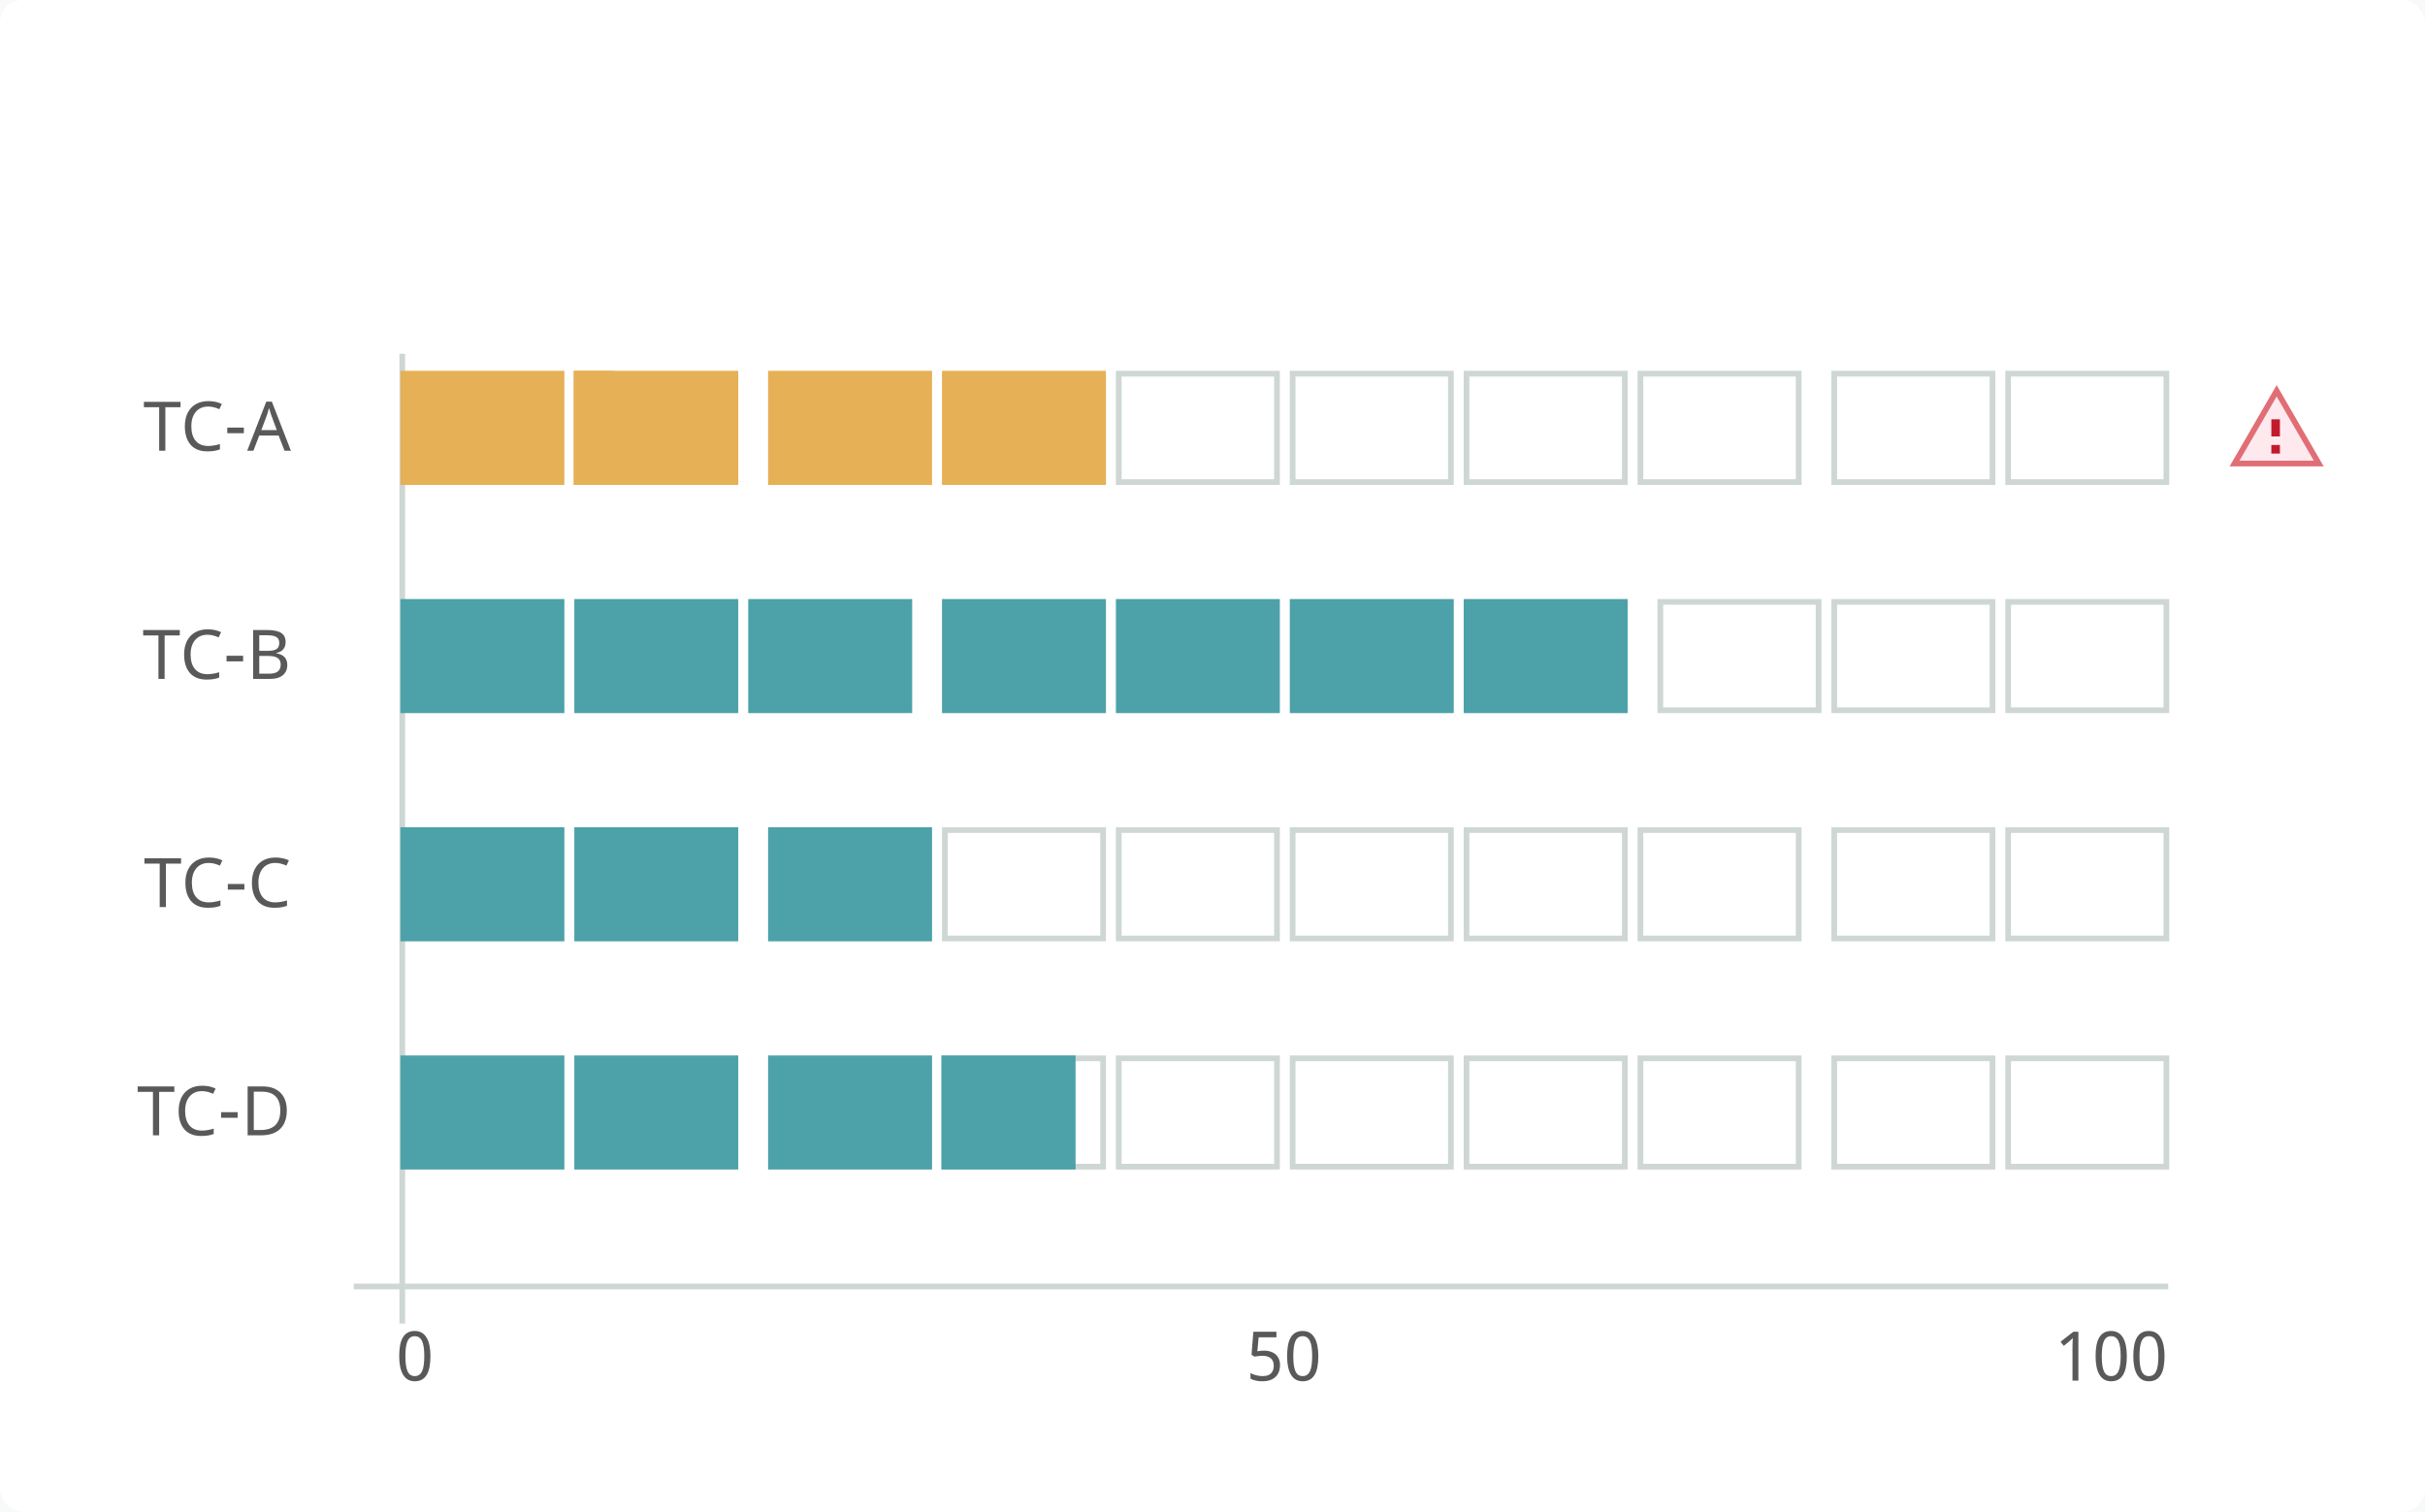 <svg width="425" height="265" viewBox="0 0 425 265" fill="none" xmlns="http://www.w3.org/2000/svg">
<rect width="425" height="265" fill="#F5F5F5"/>
<rect x="-12916" y="-5034" width="23840" height="13376" fill="#F8FAF9"/>
<g clip-path="url(#clip0_0_1)">
<rect width="425" height="265" rx="4" fill="white"/>
<path d="M28.98 79H27.896V71.383H25.219V70.434H31.641V71.383H28.98V79ZM36.498 71.26C35.576 71.26 34.852 71.568 34.324 72.186C33.797 72.803 33.533 73.647 33.533 74.717C33.533 75.822 33.789 76.676 34.301 77.277C34.812 77.875 35.541 78.174 36.486 78.174C37.096 78.174 37.781 78.061 38.543 77.834V78.772C38.18 78.904 37.83 78.994 37.494 79.041C37.158 79.092 36.772 79.117 36.334 79.117C35.072 79.117 34.1 78.734 33.416 77.969C32.736 77.199 32.397 76.111 32.397 74.705C32.397 73.822 32.559 73.049 32.883 72.385C33.211 71.721 33.685 71.209 34.307 70.85C34.932 70.49 35.666 70.311 36.51 70.311C37.416 70.311 38.205 70.478 38.877 70.814L38.443 71.728C37.76 71.416 37.111 71.26 36.498 71.26ZM39.832 75.93V74.945H42.738V75.93H39.832ZM49.863 79L48.832 76.346H45.434L44.414 79H43.324L46.67 70.398H47.643L50.982 79H49.863ZM48.51 75.391L47.549 72.795L47.139 71.512C47.022 71.981 46.898 72.408 46.77 72.795L45.797 75.391H48.51Z" fill="#595959"/>
<path d="M28.852 119H27.768V111.383H25.09V110.434H31.512V111.383H28.852V119ZM36.369 111.26C35.447 111.26 34.723 111.568 34.195 112.186C33.668 112.803 33.404 113.646 33.404 114.717C33.404 115.822 33.66 116.676 34.172 117.277C34.684 117.875 35.412 118.174 36.357 118.174C36.967 118.174 37.652 118.061 38.414 117.834V118.771C38.051 118.904 37.701 118.994 37.365 119.041C37.029 119.092 36.643 119.117 36.205 119.117C34.943 119.117 33.971 118.734 33.287 117.969C32.607 117.199 32.268 116.111 32.268 114.705C32.268 113.822 32.43 113.049 32.754 112.385C33.082 111.721 33.557 111.209 34.178 110.85C34.803 110.49 35.537 110.311 36.381 110.311C37.287 110.311 38.076 110.479 38.748 110.814L38.315 111.729C37.631 111.416 36.982 111.26 36.369 111.26ZM39.703 115.93V114.945H42.609V115.93H39.703ZM44.361 110.434H46.805C47.953 110.434 48.781 110.605 49.289 110.949C49.801 111.289 50.057 111.824 50.057 112.555C50.057 113.062 49.918 113.482 49.641 113.814C49.363 114.143 48.959 114.355 48.428 114.453V114.512C49.088 114.625 49.572 114.854 49.881 115.197C50.193 115.541 50.35 115.996 50.35 116.562C50.35 117.328 50.088 117.926 49.565 118.355C49.041 118.785 48.31 119 47.373 119H44.361V110.434ZM45.44 114.078H47.022C47.693 114.078 48.182 113.971 48.486 113.756C48.791 113.541 48.943 113.182 48.943 112.678C48.943 112.209 48.775 111.871 48.44 111.664C48.107 111.457 47.58 111.354 46.857 111.354H45.44V114.078ZM45.44 114.98V118.086H47.168C47.855 118.086 48.365 117.953 48.697 117.688C49.029 117.422 49.195 117.02 49.195 116.48C49.195 115.969 49.02 115.592 48.668 115.35C48.316 115.104 47.789 114.98 47.086 114.98H45.44Z" fill="#595959"/>
<path d="M29.074 159H27.99V151.383H25.312V150.434H31.734V151.383H29.074V159ZM36.592 151.26C35.67 151.26 34.945 151.568 34.418 152.186C33.891 152.803 33.627 153.646 33.627 154.717C33.627 155.822 33.883 156.676 34.395 157.277C34.906 157.875 35.635 158.174 36.58 158.174C37.19 158.174 37.875 158.061 38.637 157.834V158.771C38.273 158.904 37.924 158.994 37.588 159.041C37.252 159.092 36.865 159.117 36.428 159.117C35.166 159.117 34.193 158.734 33.51 157.969C32.83 157.199 32.49 156.111 32.49 154.705C32.49 153.822 32.652 153.049 32.977 152.385C33.305 151.721 33.779 151.209 34.4 150.85C35.025 150.49 35.76 150.311 36.603 150.311C37.51 150.311 38.299 150.479 38.971 150.814L38.537 151.729C37.853 151.416 37.205 151.26 36.592 151.26ZM39.926 155.93V154.945H42.832V155.93H39.926ZM48.252 151.26C47.33 151.26 46.605 151.568 46.078 152.186C45.551 152.803 45.287 153.646 45.287 154.717C45.287 155.822 45.543 156.676 46.055 157.277C46.566 157.875 47.295 158.174 48.24 158.174C48.85 158.174 49.535 158.061 50.297 157.834V158.771C49.934 158.904 49.584 158.994 49.248 159.041C48.912 159.092 48.525 159.117 48.088 159.117C46.826 159.117 45.853 158.734 45.17 157.969C44.49 157.199 44.15 156.111 44.15 154.705C44.15 153.822 44.312 153.049 44.637 152.385C44.965 151.721 45.44 151.209 46.06 150.85C46.685 150.49 47.42 150.311 48.264 150.311C49.17 150.311 49.959 150.479 50.631 150.814L50.197 151.729C49.514 151.416 48.865 151.26 48.252 151.26Z" fill="#595959"/>
<path d="M27.891 199H26.807V191.383H24.129V190.434H30.551V191.383H27.891V199ZM35.408 191.26C34.486 191.26 33.762 191.568 33.234 192.186C32.707 192.803 32.443 193.646 32.443 194.717C32.443 195.822 32.699 196.676 33.211 197.277C33.723 197.875 34.451 198.174 35.397 198.174C36.006 198.174 36.691 198.061 37.453 197.834V198.771C37.09 198.904 36.74 198.994 36.404 199.041C36.068 199.092 35.682 199.117 35.244 199.117C33.982 199.117 33.01 198.734 32.326 197.969C31.646 197.199 31.307 196.111 31.307 194.705C31.307 193.822 31.469 193.049 31.793 192.385C32.121 191.721 32.596 191.209 33.217 190.85C33.842 190.49 34.576 190.311 35.42 190.311C36.326 190.311 37.115 190.479 37.787 190.814L37.353 191.729C36.67 191.416 36.022 191.26 35.408 191.26ZM38.742 195.93V194.945H41.648V195.93H38.742ZM50.262 194.635C50.262 196.049 49.875 197.131 49.102 197.881C48.332 198.627 47.227 199 45.785 199H43.4V190.434H46.037C47.369 190.434 48.406 190.801 49.148 191.535C49.891 192.266 50.262 193.299 50.262 194.635ZM49.125 194.67C49.125 193.58 48.855 192.756 48.316 192.197C47.781 191.635 46.971 191.354 45.885 191.354H44.478V198.074H45.645C47.965 198.074 49.125 196.939 49.125 194.67Z" fill="#595959"/>
<rect x="62" y="225" width="318" height="1" fill="#CED7D4"/>
<rect x="70" y="62" width="1" height="170" fill="#CED7D4"/>
<path d="M75.438 237.705C75.438 238.396 75.387 239.016 75.285 239.562C75.188 240.109 75.027 240.572 74.805 240.951C74.586 241.33 74.303 241.619 73.955 241.818C73.607 242.018 73.186 242.117 72.689 242.117C72.228 242.117 71.826 242.018 71.482 241.818C71.143 241.619 70.859 241.33 70.633 240.951C70.41 240.572 70.242 240.109 70.129 239.562C70.019 239.016 69.965 238.396 69.965 237.705C69.965 237.014 70.014 236.395 70.111 235.848C70.213 235.301 70.371 234.84 70.586 234.465C70.805 234.086 71.086 233.797 71.43 233.598C71.777 233.398 72.197 233.299 72.689 233.299C73.154 233.299 73.559 233.398 73.902 233.598C74.246 233.793 74.531 234.08 74.758 234.459C74.984 234.834 75.154 235.295 75.268 235.842C75.381 236.389 75.438 237.01 75.438 237.705ZM71.049 237.705C71.049 238.291 71.078 238.803 71.137 239.24C71.195 239.678 71.289 240.043 71.418 240.336C71.547 240.625 71.715 240.844 71.922 240.992C72.133 241.137 72.389 241.209 72.689 241.209C72.99 241.209 73.246 241.137 73.457 240.992C73.668 240.848 73.84 240.631 73.973 240.342C74.109 240.053 74.207 239.689 74.266 239.252C74.328 238.811 74.359 238.295 74.359 237.705C74.359 237.119 74.328 236.607 74.266 236.17C74.207 235.732 74.109 235.369 73.973 235.08C73.84 234.791 73.668 234.574 73.457 234.43C73.246 234.285 72.99 234.213 72.689 234.213C72.389 234.213 72.133 234.285 71.922 234.43C71.715 234.574 71.547 234.791 71.418 235.08C71.289 235.369 71.195 235.732 71.137 236.17C71.078 236.607 71.049 237.119 71.049 237.705Z" fill="#595959"/>
<path d="M221.584 236.744C221.971 236.744 222.33 236.799 222.662 236.908C222.998 237.014 223.289 237.172 223.535 237.383C223.785 237.594 223.98 237.855 224.121 238.168C224.262 238.48 224.332 238.842 224.332 239.252C224.332 239.697 224.266 240.098 224.133 240.453C224 240.809 223.803 241.109 223.541 241.355C223.279 241.602 222.955 241.791 222.568 241.924C222.186 242.053 221.744 242.117 221.244 242.117C221.045 242.117 220.848 242.107 220.652 242.088C220.461 242.068 220.275 242.039 220.096 242C219.92 241.965 219.752 241.918 219.592 241.859C219.432 241.801 219.287 241.732 219.158 241.654V240.646C219.287 240.736 219.438 240.816 219.609 240.887C219.785 240.957 219.969 241.016 220.16 241.062C220.352 241.109 220.543 241.146 220.734 241.174C220.93 241.197 221.109 241.209 221.273 241.209C221.582 241.209 221.857 241.174 222.1 241.104C222.342 241.029 222.547 240.916 222.715 240.764C222.883 240.611 223.012 240.42 223.102 240.189C223.191 239.959 223.236 239.686 223.236 239.369C223.236 238.811 223.064 238.385 222.721 238.092C222.377 237.795 221.877 237.646 221.221 237.646C221.115 237.646 221 237.652 220.875 237.664C220.754 237.672 220.631 237.684 220.506 237.699C220.385 237.715 220.268 237.732 220.154 237.752C220.045 237.768 219.949 237.783 219.867 237.799L219.34 237.465L219.662 233.434H223.705V234.406H220.588L220.359 236.861C220.484 236.838 220.648 236.812 220.852 236.785C221.059 236.758 221.303 236.744 221.584 236.744ZM231.047 237.705C231.047 238.396 230.996 239.016 230.895 239.562C230.797 240.109 230.637 240.572 230.414 240.951C230.195 241.33 229.912 241.619 229.564 241.818C229.217 242.018 228.795 242.117 228.299 242.117C227.838 242.117 227.436 242.018 227.092 241.818C226.752 241.619 226.469 241.33 226.242 240.951C226.02 240.572 225.852 240.109 225.738 239.562C225.629 239.016 225.574 238.396 225.574 237.705C225.574 237.014 225.623 236.395 225.721 235.848C225.822 235.301 225.98 234.84 226.195 234.465C226.414 234.086 226.695 233.797 227.039 233.598C227.387 233.398 227.807 233.299 228.299 233.299C228.764 233.299 229.168 233.398 229.512 233.598C229.855 233.793 230.141 234.08 230.367 234.459C230.594 234.834 230.764 235.295 230.877 235.842C230.99 236.389 231.047 237.01 231.047 237.705ZM226.658 237.705C226.658 238.291 226.688 238.803 226.746 239.24C226.805 239.678 226.898 240.043 227.027 240.336C227.156 240.625 227.324 240.844 227.531 240.992C227.742 241.137 227.998 241.209 228.299 241.209C228.6 241.209 228.855 241.137 229.066 240.992C229.277 240.848 229.449 240.631 229.582 240.342C229.719 240.053 229.816 239.689 229.875 239.252C229.938 238.811 229.969 238.295 229.969 237.705C229.969 237.119 229.938 236.607 229.875 236.17C229.816 235.732 229.719 235.369 229.582 235.08C229.449 234.791 229.277 234.574 229.066 234.43C228.855 234.285 228.6 234.213 228.299 234.213C227.998 234.213 227.742 234.285 227.531 234.43C227.324 234.574 227.156 234.791 227.027 235.08C226.898 235.369 226.805 235.732 226.746 236.17C226.688 236.607 226.658 237.119 226.658 237.705Z" fill="#595959"/>
<path d="M364.252 242H363.221V236.65C363.221 236.482 363.221 236.303 363.221 236.111C363.225 235.92 363.229 235.73 363.232 235.543C363.24 235.352 363.246 235.17 363.25 234.998C363.258 234.822 363.264 234.668 363.268 234.535C363.201 234.605 363.143 234.666 363.092 234.717C363.041 234.768 362.988 234.816 362.934 234.863C362.883 234.91 362.828 234.961 362.77 235.016C362.711 235.066 362.641 235.127 362.559 235.197L361.691 235.906L361.129 235.186L363.373 233.434H364.252V242ZM372.742 237.705C372.742 238.396 372.691 239.016 372.59 239.562C372.492 240.109 372.332 240.572 372.109 240.951C371.891 241.33 371.607 241.619 371.26 241.818C370.912 242.018 370.49 242.117 369.994 242.117C369.533 242.117 369.131 242.018 368.787 241.818C368.447 241.619 368.164 241.33 367.938 240.951C367.715 240.572 367.547 240.109 367.434 239.562C367.324 239.016 367.27 238.396 367.27 237.705C367.27 237.014 367.318 236.395 367.416 235.848C367.518 235.301 367.676 234.84 367.891 234.465C368.109 234.086 368.391 233.797 368.734 233.598C369.082 233.398 369.502 233.299 369.994 233.299C370.459 233.299 370.863 233.398 371.207 233.598C371.551 233.793 371.836 234.08 372.062 234.459C372.289 234.834 372.459 235.295 372.572 235.842C372.686 236.389 372.742 237.01 372.742 237.705ZM368.354 237.705C368.354 238.291 368.383 238.803 368.441 239.24C368.5 239.678 368.594 240.043 368.723 240.336C368.852 240.625 369.02 240.844 369.227 240.992C369.438 241.137 369.693 241.209 369.994 241.209C370.295 241.209 370.551 241.137 370.762 240.992C370.973 240.848 371.145 240.631 371.277 240.342C371.414 240.053 371.512 239.689 371.57 239.252C371.633 238.811 371.664 238.295 371.664 237.705C371.664 237.119 371.633 236.607 371.57 236.17C371.512 235.732 371.414 235.369 371.277 235.08C371.145 234.791 370.973 234.574 370.762 234.43C370.551 234.285 370.295 234.213 369.994 234.213C369.693 234.213 369.438 234.285 369.227 234.43C369.02 234.574 368.852 234.791 368.723 235.08C368.594 235.369 368.5 235.732 368.441 236.17C368.383 236.607 368.354 237.119 368.354 237.705ZM379.352 237.705C379.352 238.396 379.301 239.016 379.199 239.562C379.102 240.109 378.941 240.572 378.719 240.951C378.5 241.33 378.217 241.619 377.869 241.818C377.521 242.018 377.1 242.117 376.604 242.117C376.143 242.117 375.74 242.018 375.396 241.818C375.057 241.619 374.773 241.33 374.547 240.951C374.324 240.572 374.156 240.109 374.043 239.562C373.934 239.016 373.879 238.396 373.879 237.705C373.879 237.014 373.928 236.395 374.025 235.848C374.127 235.301 374.285 234.84 374.5 234.465C374.719 234.086 375 233.797 375.344 233.598C375.691 233.398 376.111 233.299 376.604 233.299C377.068 233.299 377.473 233.398 377.816 233.598C378.16 233.793 378.445 234.08 378.672 234.459C378.898 234.834 379.068 235.295 379.182 235.842C379.295 236.389 379.352 237.01 379.352 237.705ZM374.963 237.705C374.963 238.291 374.992 238.803 375.051 239.24C375.109 239.678 375.203 240.043 375.332 240.336C375.461 240.625 375.629 240.844 375.836 240.992C376.047 241.137 376.303 241.209 376.604 241.209C376.904 241.209 377.16 241.137 377.371 240.992C377.582 240.848 377.754 240.631 377.887 240.342C378.023 240.053 378.121 239.689 378.18 239.252C378.242 238.811 378.273 238.295 378.273 237.705C378.273 237.119 378.242 236.607 378.18 236.17C378.121 235.732 378.023 235.369 377.887 235.08C377.754 234.791 377.582 234.574 377.371 234.43C377.16 234.285 376.904 234.213 376.604 234.213C376.303 234.213 376.047 234.285 375.836 234.43C375.629 234.574 375.461 234.791 375.332 235.08C375.203 235.369 375.109 235.732 375.051 236.17C374.992 236.607 374.963 237.119 374.963 237.705Z" fill="#595959"/>
<rect x="134.615" y="185" width="28.735" height="20" fill="#4CA2A8"/>
<rect x="100.652" y="185" width="28.735" height="20" fill="#4CA2A8"/>
<rect x="196.068" y="185.5" width="27.735" height="19" stroke="#CED7D4"/>
<rect x="165.592" y="185.5" width="27.735" height="19" stroke="#CED7D4"/>
<rect x="257.023" y="185.5" width="27.735" height="19" stroke="#CED7D4"/>
<rect x="226.547" y="185.5" width="27.735" height="19" stroke="#CED7D4"/>
<rect x="351.941" y="185.5" width="27.735" height="19" stroke="#CED7D4"/>
<rect x="321.465" y="185.5" width="27.735" height="19" stroke="#CED7D4"/>
<path d="M70.176 185H98.911V205H70.176V185Z" fill="#4CA2A8"/>
<path d="M164.98 185H188.502V205H164.98V185Z" fill="#4CA2A8"/>
<rect x="287.5" y="185.5" width="27.735" height="19" stroke="#CED7D4"/>
<rect x="134.615" y="145" width="28.735" height="20" fill="#4CA2A8"/>
<rect x="100.652" y="145" width="28.735" height="20" fill="#4CA2A8"/>
<rect x="196.068" y="145.5" width="27.735" height="19" stroke="#CED7D4"/>
<rect x="165.592" y="145.5" width="27.735" height="19" stroke="#CED7D4"/>
<rect x="257.023" y="145.5" width="27.735" height="19" stroke="#CED7D4"/>
<rect x="226.547" y="145.5" width="27.735" height="19" stroke="#CED7D4"/>
<rect x="351.941" y="145.5" width="27.735" height="19" stroke="#CED7D4"/>
<rect x="321.465" y="145.5" width="27.735" height="19" stroke="#CED7D4"/>
<rect x="70.176" y="145" width="28.735" height="20" fill="#4CA2A8"/>
<rect x="287.5" y="145.5" width="27.735" height="19" stroke="#CED7D4"/>
<rect x="131.131" y="105" width="28.735" height="20" fill="#4CA2A8"/>
<rect x="100.652" y="105" width="28.735" height="20" fill="#4CA2A8"/>
<rect x="195.568" y="105" width="28.735" height="20" fill="#4CA2A8"/>
<rect x="165.092" y="105" width="28.735" height="20" fill="#4CA2A8"/>
<rect x="256.523" y="105" width="28.735" height="20" fill="#4CA2A8"/>
<rect x="226.047" y="105" width="28.735" height="20" fill="#4CA2A8"/>
<rect x="351.941" y="105.5" width="27.735" height="19" stroke="#CED7D4"/>
<rect x="321.465" y="105.5" width="27.735" height="19" stroke="#CED7D4"/>
<rect x="70.176" y="105" width="28.735" height="20" fill="#4CA2A8"/>
<rect x="290.988" y="105.5" width="27.735" height="19" stroke="#CED7D4"/>
<rect x="134.615" y="65" width="28.735" height="20" fill="#E6B056"/>
<rect x="100.652" y="65" width="28.735" height="20" fill="#E6B056"/>
<rect x="196.068" y="65.5" width="27.735" height="19" stroke="#CED7D4"/>
<rect x="165.092" y="65" width="28.735" height="20" fill="#E6B056"/>
<rect x="257.023" y="65.5" width="27.735" height="19" stroke="#CED7D4"/>
<rect x="226.547" y="65.5" width="27.735" height="19" stroke="#CED7D4"/>
<rect x="351.941" y="65.5" width="27.735" height="19" stroke="#CED7D4"/>
<rect x="321.465" y="65.5" width="27.735" height="19" stroke="#CED7D4"/>
<rect x="70.176" y="65" width="28.735" height="20" fill="#E6B056"/>
<rect x="287.5" y="65.5" width="27.735" height="19" stroke="#CED7D4"/>
<rect x="100.514" y="65" width="6.969" height="20" fill="#E6B056"/>
<path d="M406.383 81.25H391.617L399 68.498L406.383 81.25Z" fill="#FEEAEE" stroke="#E16E75"/>
<path d="M399.573 78H398.07V79.5H399.573V78Z" fill="#C21A2C"/>
<path d="M399.573 73.5H398.07V76.5H399.573V73.5Z" fill="#C21A2C"/>
</g>
<defs>
<clipPath id="clip0_0_1">
<rect width="425" height="265" rx="4" fill="white"/>
</clipPath>
</defs>
</svg>

